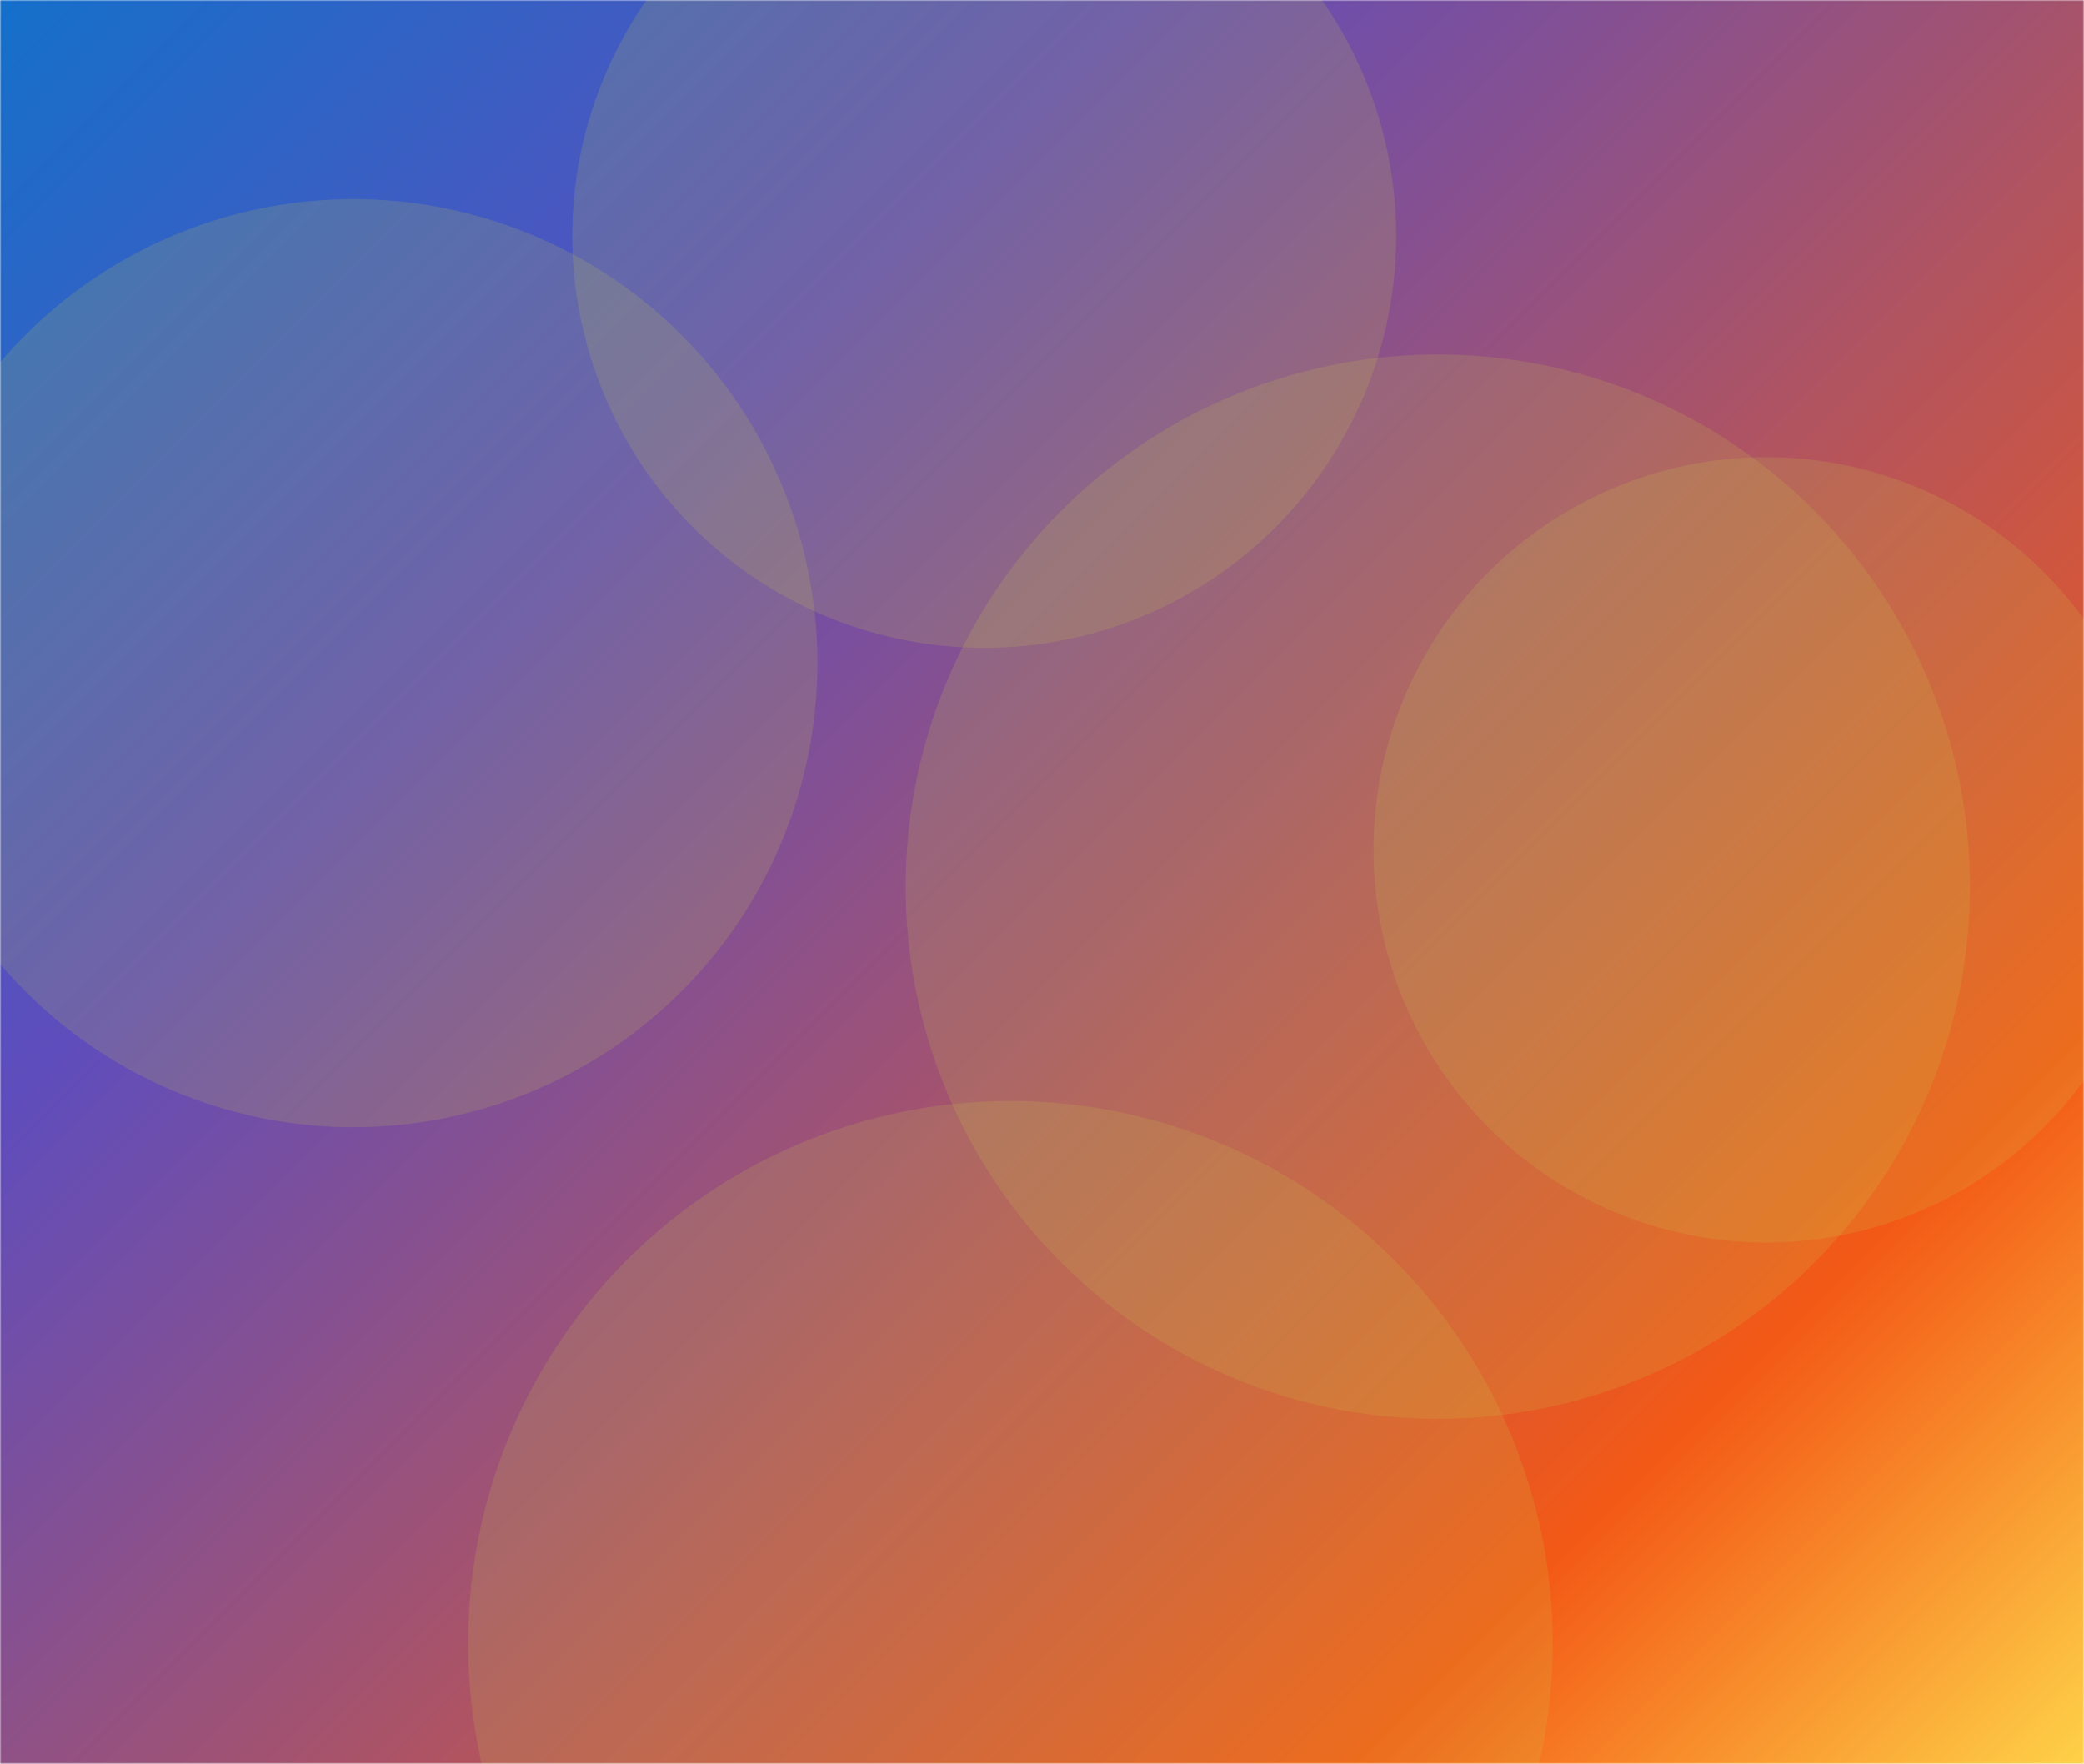 <svg xmlns="http://www.w3.org/2000/svg" version="1.1" xmlns:xlink="http://www.w3.org/1999/xlink" xmlns:svgjs="http://svgjs.com/svgjs" width="768" height="650" preserveAspectRatio="none" viewBox="0 0 768 650"><g mask="url(&quot;#SvgjsMask1801&quot;)" fill="none"><rect width="768" height="650" x="0" y="0" fill="url(#SvgjsLinearGradient1802)"></rect><path d="M333.78 326.73 a196.09 196.09 0 1 0 392.18 0 a196.09 196.09 0 1 0 -392.18 0z" fill="rgba(203, 203, 72, 0.17)" class="triangle-float2"></path><path d="M-40.75 244.38 a170.99 170.99 0 1 0 341.98 0 a170.99 170.99 0 1 0 -341.98 0z" fill="rgba(203, 203, 72, 0.17)" class="triangle-float3"></path><path d="M506.18 313.16 a144.7 144.7 0 1 0 289.4 0 a144.7 144.7 0 1 0 -289.4 0z" fill="rgba(203, 203, 72, 0.17)" class="triangle-float1"></path><path d="M172.53 605.57 a199.84 199.84 0 1 0 399.68 0 a199.84 199.84 0 1 0 -399.68 0z" fill="rgba(203, 203, 72, 0.17)" class="triangle-float1"></path><path d="M210.91 86.94 a151.8 151.8 0 1 0 303.6 0 a151.8 151.8 0 1 0 -303.6 0z" fill="rgba(203, 203, 72, 0.17)" class="triangle-float2"></path></g><defs><mask id="SvgjsMask1801"><rect width="768" height="650" fill="#ffffff"></rect></mask><linearGradient x1="3.84%" y1="-4.54%" x2="96.16%" y2="104.54%" gradientUnits="userSpaceOnUse" id="SvgjsLinearGradient1802"><stop stop-color="rgba(20, 112, 202, 1)" offset="0"></stop><stop stop-color="rgba(95, 77, 188, 1)" offset="0.29"></stop><stop stop-color="rgba(243, 89, 22, 1)" offset="0.81"></stop><stop stop-color="rgba(254, 209, 72, 1)" offset="1"></stop></linearGradient></defs></svg>
